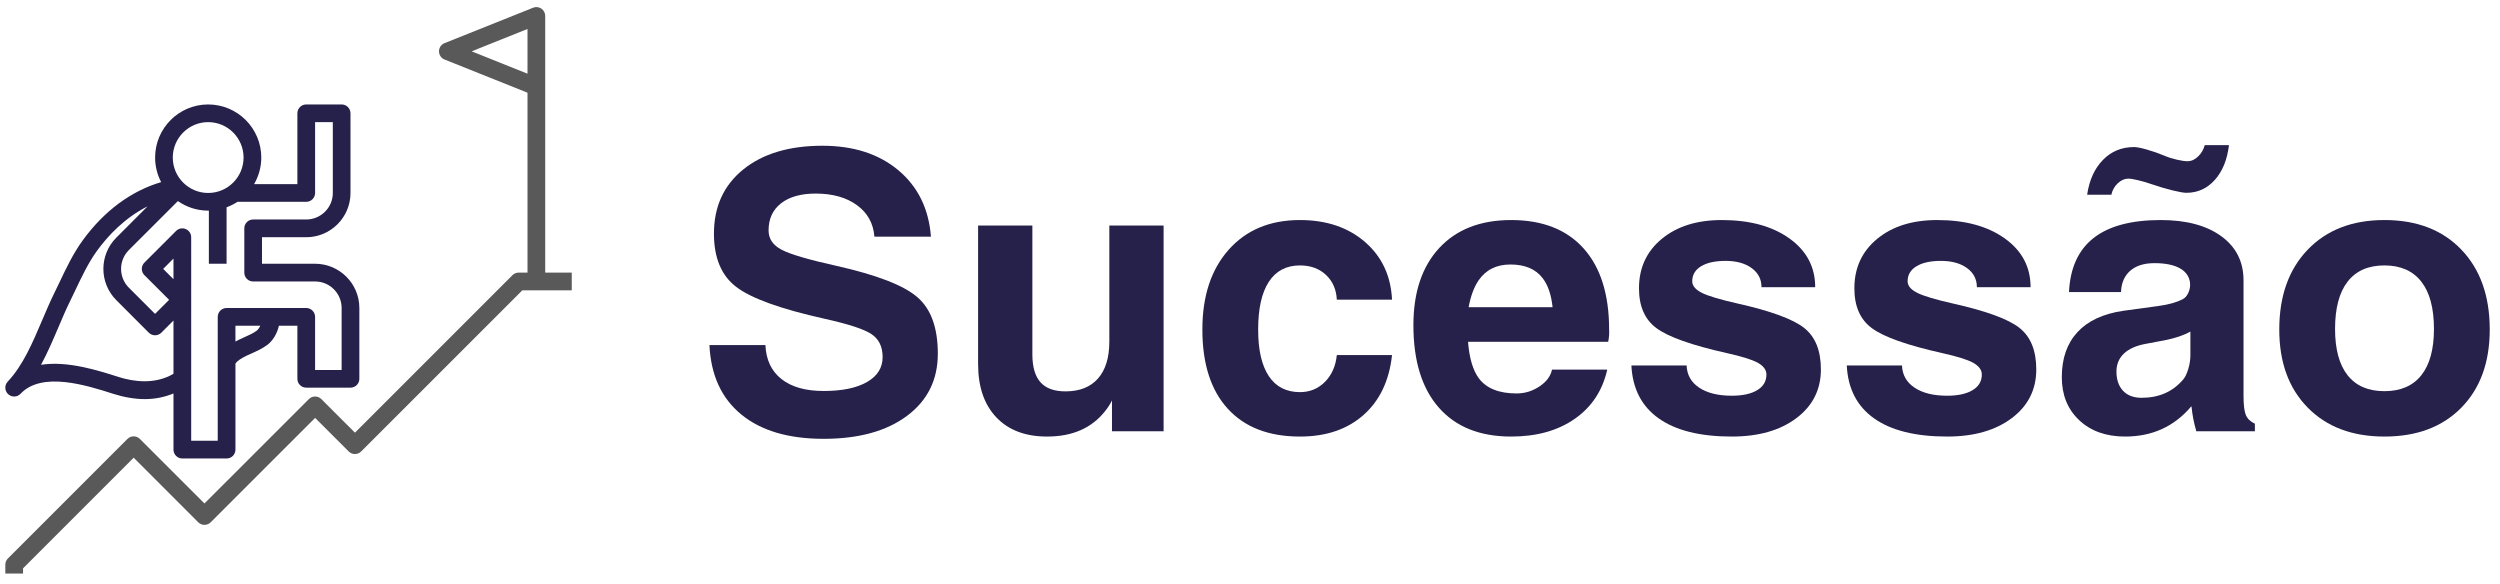 <?xml version="1.0" encoding="utf-8"?>
<!-- Generator: Adobe Illustrator 16.0.0, SVG Export Plug-In . SVG Version: 6.00 Build 0)  -->
<!DOCTYPE svg PUBLIC "-//W3C//DTD SVG 1.1//EN" "http://www.w3.org/Graphics/SVG/1.1/DTD/svg11.dtd">
<svg version="1.1" id="Layer_1" xmlns="http://www.w3.org/2000/svg" xmlns:xlink="http://www.w3.org/1999/xlink" x="0px" y="0px"
	 width="2071.35px" height="484px" viewBox="0 0 2071.35 484" enable-background="new 0 0 2071.35 484" xml:space="preserve">
<g>
	<g>
		<path fill="#26214A" d="M724.481,196.098c-0.837-10.957-5.64-19.66-14.405-26.07c-8.769-6.426-20.202-9.648-34.293-9.648
			c-12.216,0-21.769,2.703-28.658,8.074c-6.889,5.391-10.331,12.875-10.331,22.488c0,6.895,3.604,12.211,10.811,15.973
			c7.1,3.758,22.189,8.199,45.274,13.32c33.524,7.52,55.923,16.188,67.204,26c11.294,9.723,16.943,25.336,16.943,46.859
			c0,21.609-8.51,38.766-25.533,51.461c-17.019,12.695-40.046,19.031-69.075,19.031c-29.137,0-51.903-6.73-68.296-20.215
			c-16.397-13.465-25.167-32.625-26.317-57.492h46.375c0.523,12.227,4.96,21.629,13.313,28.199c8.353,6.59,19.996,9.867,34.93,9.867
			c15.345,0,27.328-2.473,35.94-7.434c8.617-4.957,12.924-11.832,12.924-20.609c0-8.664-3.107-15.039-9.315-19.102
			c-6.057-4.086-18.998-8.309-38.828-12.695c-36.537-8.148-60.96-16.977-73.274-26.484c-12.229-9.398-18.344-24.066-18.344-44.027
			c0-22.348,8.089-40.074,24.275-53.18c16.187-13.109,38.063-19.66,65.624-19.66c25.793,0,46.778,6.785,62.965,20.355
			c16.182,13.59,25.162,31.91,26.939,54.988H724.481z"/>
		<path fill="#26214A" d="M855.362,293.559c0,10.438,2.243,18.176,6.737,23.188c4.489,5.016,11.383,7.52,20.681,7.52
			c11.696,0,20.681-3.543,26.948-10.652c6.267-7.109,9.4-17.332,9.4-30.707v-96.047h22.404h22.561V357.32h-21.308h-21.464v-25.535
			c-1.567,3.137-3.447,6.055-5.641,8.777c-11.074,14.09-27.104,21.145-48.099,21.145c-17.968,0-31.988-5.301-42.069-15.898
			c-10.081-10.602-15.117-25.301-15.117-44.102V186.859h22.404h22.562V293.559z"/>
		<path fill="#26214A" d="M1153.355,294.184c-2.301,21.203-10.184,37.766-23.658,49.672c-13.474,11.906-31.021,17.852-52.642,17.852
			c-25.802,0-45.727-7.68-59.769-23.027c-14.052-15.363-21.075-37.227-21.075-65.641c0-27.789,7.287-49.848,21.854-66.195
			c14.575-16.348,34.235-24.531,58.99-24.531c21.934,0,39.897,6.07,53.896,18.172c13.993,12.125,21.464,28.059,22.404,47.793
			h-45.749c-0.421-8.453-3.424-15.293-9.011-20.523c-5.587-5.227-12.767-7.84-21.54-7.84c-11.281,0-19.875,4.527-25.775,13.555
			c-5.899,9.043-8.85,22.238-8.85,39.57c0,16.922,2.95,29.793,8.85,38.621c5.9,8.828,14.494,13.234,25.775,13.234
			c8.146,0,15.04-2.832,20.681-8.469c5.641-5.641,8.931-13.055,9.87-22.242H1153.355z"/>
		<path fill="#26214A" d="M1252.06,361.707c-25.904,0-45.883-7.984-59.93-23.977c-14.047-15.969-21.07-38.746-21.07-68.309
			c0-27.254,7.153-48.578,21.464-63.996c14.307-15.398,34.155-23.113,59.536-23.113c26.008,0,46.035,7.879,60.082,23.582
			c14.047,15.719,21.075,38.102,21.075,67.145c0.206,3.348-0.054,6.73-0.783,10.172h-116.096c1.043,13.48,4.021,23.563,8.931,30.242
			c6.267,8.359,16.71,12.531,31.335,12.531c6.786,0,13.084-1.934,18.877-5.801c5.801-3.848,9.271-8.504,10.421-13.93h45.748
			c-3.867,17.332-12.824,30.922-26.867,40.734C1290.731,356.801,1273.157,361.707,1252.06,361.707z M1286.371,254.543
			c-1.047-10.227-3.76-18.227-8.146-23.977c-5.748-7.609-14.679-11.422-26.792-11.422c-11.594,0-20.421,4.438-26.478,13.301
			c-3.76,5.641-6.478,13.02-8.146,22.098H1286.371z"/>
		<path fill="#26214A" d="M1459.473,237.945c0-6.59-2.722-11.855-8.155-15.828c-5.435-3.977-12.646-5.965-21.635-5.965
			c-8.675,0-15.443,1.504-20.305,4.477s-7.288,7.125-7.288,12.445c0,3.758,2.767,7,8.304,9.723
			c5.431,2.613,15.095,5.48,28.989,8.613c27.584,6.176,46.026,12.91,55.324,20.215c9.319,7.305,13.984,18.801,13.984,34.469
			c0,16.703-6.769,30.152-20.296,40.34c-13.528,10.188-31.366,15.273-53.511,15.273c-26.223,0-46.412-5.012-60.566-15.039
			s-21.701-24.641-22.642-43.871h45.749c0.313,7.844,3.787,13.984,10.421,18.406c6.634,4.441,15.646,6.664,27.033,6.664
			c8.984,0,16.012-1.543,21.079-4.621s7.601-7.379,7.601-12.93c0-3.848-2.452-7.141-7.358-9.863
			c-4.911-2.613-13.532-5.266-25.855-7.988c-28.833-6.48-48.108-13.32-57.822-20.535c-9.704-7.09-14.553-18.105-14.553-33.055
			c0-16.922,6.29-30.566,18.873-40.969c12.583-10.383,29.163-15.594,49.737-15.594c23.183,0,41.876,5.102,56.08,15.289
			c14.203,10.172,21.308,23.637,21.308,40.344H1459.473z"/>
		<path fill="#26214A" d="M1637.924,237.945c0-6.59-2.722-11.855-8.155-15.828c-5.435-3.977-12.646-5.965-21.635-5.965
			c-8.675,0-15.443,1.504-20.305,4.477s-7.288,7.125-7.288,12.445c0,3.758,2.767,7,8.304,9.723
			c5.431,2.613,15.095,5.48,28.989,8.613c27.584,6.176,46.026,12.91,55.324,20.215c9.319,7.305,13.984,18.801,13.984,34.469
			c0,16.703-6.769,30.152-20.297,40.34c-13.527,10.188-31.365,15.273-53.511,15.273c-26.223,0-46.411-5.012-60.565-15.039
			s-21.701-24.641-22.642-43.871h45.749c0.313,7.844,3.787,13.984,10.421,18.406c6.634,4.441,15.646,6.664,27.033,6.664
			c8.984,0,16.012-1.543,21.079-4.621s7.601-7.379,7.601-12.93c0-3.848-2.452-7.141-7.358-9.863
			c-4.911-2.613-13.532-5.266-25.855-7.988c-28.833-6.48-48.108-13.32-57.822-20.535c-9.704-7.09-14.553-18.105-14.553-33.055
			c0-16.922,6.29-30.566,18.873-40.969c12.583-10.383,29.163-15.594,49.737-15.594c23.183,0,41.876,5.102,56.08,15.289
			c14.203,10.172,21.308,23.637,21.308,40.344H1637.924z"/>
		<path fill="#26214A" d="M1760.778,361.707c-15.774,0-28.465-4.512-38.071-13.555c-9.61-9.023-14.414-20.914-14.414-35.633
			c0-15.559,4.333-28.02,13.004-37.367c8.666-9.348,21.308-15.219,37.915-17.637l29.611-4.066
			c7.727-1.039,14.149-2.828,19.271-5.336c2.193-1.039,3.891-2.918,5.095-5.641c1.195-2.703,1.643-5.477,1.329-8.289
			c-0.627-4.797-3.084-8.559-7.363-11.281c-5.121-3.238-12.485-4.871-22.091-4.871c-8.568,0-15.251,2.098-20.055,6.27
			c-4.808,4.188-7.363,10.098-7.677,17.707h-43.085c0.939-19.945,7.726-34.879,20.367-44.801
			c12.637-9.918,31.178-14.895,55.619-14.895c21.2,0,37.938,4.477,50.216,13.41c12.27,8.953,18.407,21.145,18.407,36.617v95.348
			c0,7.645,0.627,13,1.88,16.078c1.254,3.078,3.76,5.516,7.521,7.289v0.16v6.105h-24.284h-24.285v-0.16
			c-1.987-6.895-3.29-13.629-3.916-20.199l-0.157-0.32C1801.514,353.363,1783.232,361.707,1760.778,361.707z M1729.287,161.324
			c1.772-12.121,6.133-21.719,13.085-28.824c6.942-7.109,15.533-10.656,25.771-10.656c2.193,0,5.689,0.68,10.497,2.043
			c4.803,1.359,9.606,3.023,14.414,5.012c3.133,1.363,6.603,2.473,10.421,3.367c3.81,0.895,6.862,1.324,9.163,1.324
			c2.923,0,5.743-1.27,8.46-3.832c2.713-2.559,4.593-5.73,5.641-9.488h20.054c-1.463,12.121-5.38,21.738-11.75,28.828
			c-6.374,7.109-14.208,10.652-23.501,10.652c-2.193,0-6.062-0.66-11.594-2.023c-5.537-1.359-11.178-3.027-16.921-5.012
			c-3.867-1.363-7.677-2.488-11.438-3.367c-3.76-0.895-6.478-1.344-8.146-1.344c-3.134,0-6.062,1.289-8.774,3.852
			c-2.717,2.559-4.494,5.711-5.326,9.469H1729.287z M1814.831,294.348v-19.59c-5.224,2.918-12.117,5.281-20.681,7.055l-16.607,3.133
			c-7.834,1.469-13.787,4.156-17.861,8.059c-4.073,3.922-6.11,8.863-6.11,14.809c0,6.805,1.827,12.121,5.484,15.988
			c3.652,3.867,8.773,5.785,15.354,5.785c14.414,0,25.9-5.051,34.469-15.184c1.669-1.988,3.079-4.906,4.229-8.777
			C1814.254,301.758,1814.831,298,1814.831,294.348z"/>
		<path fill="#26214A" d="M1912.049,337.73c-15.726-15.969-23.581-37.527-23.581-64.691c0-27.789,7.855-49.848,23.581-66.195
			c15.717-16.348,36.895-24.531,63.529-24.531c26.841,0,48.099,8.184,63.766,24.531c15.668,16.348,23.502,38.406,23.502,66.195
			c0,27.164-7.834,48.723-23.502,64.691c-15.667,15.992-36.925,23.977-63.766,23.977
			C1948.943,361.707,1927.766,353.723,1912.049,337.73z M2006.13,310.945c6.996-8.773,10.497-21.559,10.497-38.391
			c0-17.223-3.501-30.313-10.497-39.23c-7.002-8.934-17.186-13.41-30.552-13.41c-13.371,0-23.528,4.477-30.476,13.41
			c-6.947,8.918-10.416,22.008-10.416,39.23c0,16.832,3.469,29.617,10.416,38.391s17.104,13.16,30.476,13.16
			C1988.944,324.105,1999.128,319.719,2006.13,310.945z"/>
	</g>
</g>
<g>
	<defs>
		<rect id="SVGID_7_" x="4.402" width="475.197" height="484.004"/>
	</defs>
	<clipPath id="SVGID_2_">
		<use xlink:href="#SVGID_7_"  overflow="visible"/>
	</clipPath>
	<path clip-path="url(#SVGID_2_)" fill="#59595A" d="M451.739,225.867V13.211c0-2.439-1.215-4.73-3.223-6.09
		c-2.002-1.359-4.586-1.648-6.836-0.717l-73.336,29.33c-2.791,1.111-4.617,3.791-4.617,6.799s1.826,5.693,4.617,6.799l68.713,27.502
		v149.033h-7.338c-1.934,0-3.795,0.789-5.156,2.15l-130.48,130.48l-27.822-27.816c-2.867-2.873-7.52-2.873-10.383,0l-86.475,86.469
		l-53.496-53.461c-2.861-2.859-7.48-2.859-10.348,0l-99.012,99.01c-1.355,1.359-2.146,3.223-2.146,5.152v7.342h14.688v-4.301
		l91.662-91.668l53.462,53.5c2.861,2.861,7.514,2.861,10.375,0l86.48-86.473l27.822,27.781c2.863,2.875,7.482,2.875,10.346,0
		l133.523-133.475h40.963v-14.691H451.739z M390.796,42.533l46.262-18.518v37.035L390.796,42.533z M390.796,42.533"/>
	<path clip-path="url(#SVGID_2_)" fill="#26214A" d="M17.042,326.234c17.793-18.799,54.721-6.98,76.807,0.066
		c9.129,2.9,17.9,4.381,26.244,4.381c8.451,0,16.326-1.693,23.635-4.662v46.514c0,4.045,3.296,7.342,7.339,7.342h36.668
		c4.039,0,7.34-3.297,7.34-7.342v-71.246c1.613-2.445,4.621-4.309,9.168-6.566c1.504-0.703,3.008-1.393,4.512-2.037
		c4.188-1.902,8.525-3.832,12.604-6.84c4.795-3.543,8.342-9.666,9.732-15.971h15.297v44.014c0,4.041,3.293,7.297,7.34,7.297h36.668
		c4.045,0,7.338-3.256,7.338-7.297v-58.697c0-20.191-16.436-36.666-36.664-36.666h-44.008v-21.98h36.666
		c20.23,0,36.668-16.467,36.668-36.666V93.883c0-4.086-3.297-7.342-7.344-7.342h-29.324c-4.047,0-7.34,3.256-7.34,7.342v58.652
		H210.54c3.762-6.484,5.949-14.002,5.949-21.988c0-24.277-19.736-44.006-44.008-44.006c-24.244,0-43.97,19.729-43.97,44.006
		c0,7.336,1.826,14.25,5.012,20.34c-24.777,7.303-47.086,23.736-64.846,48.049c-7.916,10.818-13.75,23.1-19.404,34.99
		c-1.514,3.189-3.016,6.371-4.555,9.453c-3.438,6.98-6.656,14.604-9.809,21.992c-7.834,18.463-15.971,37.551-28.498,50.773v0.035
		c-2.797,2.926-2.65,7.549,0.281,10.342C9.626,329.309,14.287,329.176,17.042,326.234L17.042,326.234z M143.728,231.313
		l-8.518-8.527l8.518-8.563V231.313z M212.62,274.027c-2.793,2.076-6.23,3.617-9.842,5.225c-1.688,0.758-3.34,1.508-4.977,2.291
		c-0.902,0.436-1.799,0.979-2.727,1.434v-13.104h20.59C214.841,271.588,213.802,273.17,212.62,274.027L212.62,274.027z
		 M253.728,167.219c4.045,0,7.342-3.303,7.342-7.342v-58.691h14.682v58.691c0,12.135-9.885,21.982-22.023,21.982h-44.012
		c-4.043,0-7.295,3.295-7.295,7.342v36.666c0,4.045,3.252,7.342,7.295,7.342h51.354c12.139,0,21.982,9.848,21.982,21.98v51.35
		h-21.982v-44.008c0-4.033-3.297-7.342-7.342-7.342h-65.992c-4.043,0-7.338,3.309-7.338,7.342v102.658h-21.988V196.543
		c0-2.967-1.795-5.654-4.545-6.771c-2.727-1.146-5.875-0.529-7.982,1.574L119.625,217.6c-1.354,1.354-2.143,3.215-2.143,5.186
		c0,1.936,0.789,3.799,2.143,5.164l20.49,20.473l-11.641,11.637l-21.734-21.732c-8.563-8.555-8.563-22.521,0-31.111l40.644-40.611
		c7.123,4.979,15.783,7.912,25.098,7.912c0.211,0,0.393,0,0.566,0v44.008h14.688v-46.76c3.193-1.18,6.234-2.721,9.018-4.545H253.728
		z M172.481,101.186c16.189,0,29.326,13.178,29.326,29.361c0,16.146-13.137,29.33-29.326,29.33s-29.326-13.184-29.326-29.33
		C143.156,114.363,156.329,101.186,172.481,101.186L172.481,101.186z M48.41,271.127c3.219-7.557,6.227-14.645,9.488-21.271
		c1.541-3.148,3.082-6.371,4.619-9.633c5.373-11.275,10.92-22.959,17.979-32.611c8.982-12.326,22.807-27.105,41.779-36.672
		l-25.883,25.926c-14.32,14.289-14.32,37.563,0,51.846l26.891,26.938c2.863,2.854,7.52,2.854,10.387,0l10.059-10.076v44.129
		c-15.391,9.051-33.01,6.578-45.438,2.646c-17.264-5.521-42.436-13.541-64.305-10.104C39.417,292.25,43.931,281.584,48.41,271.127
		L48.41,271.127z M48.41,271.127"/>
</g>
</svg>
